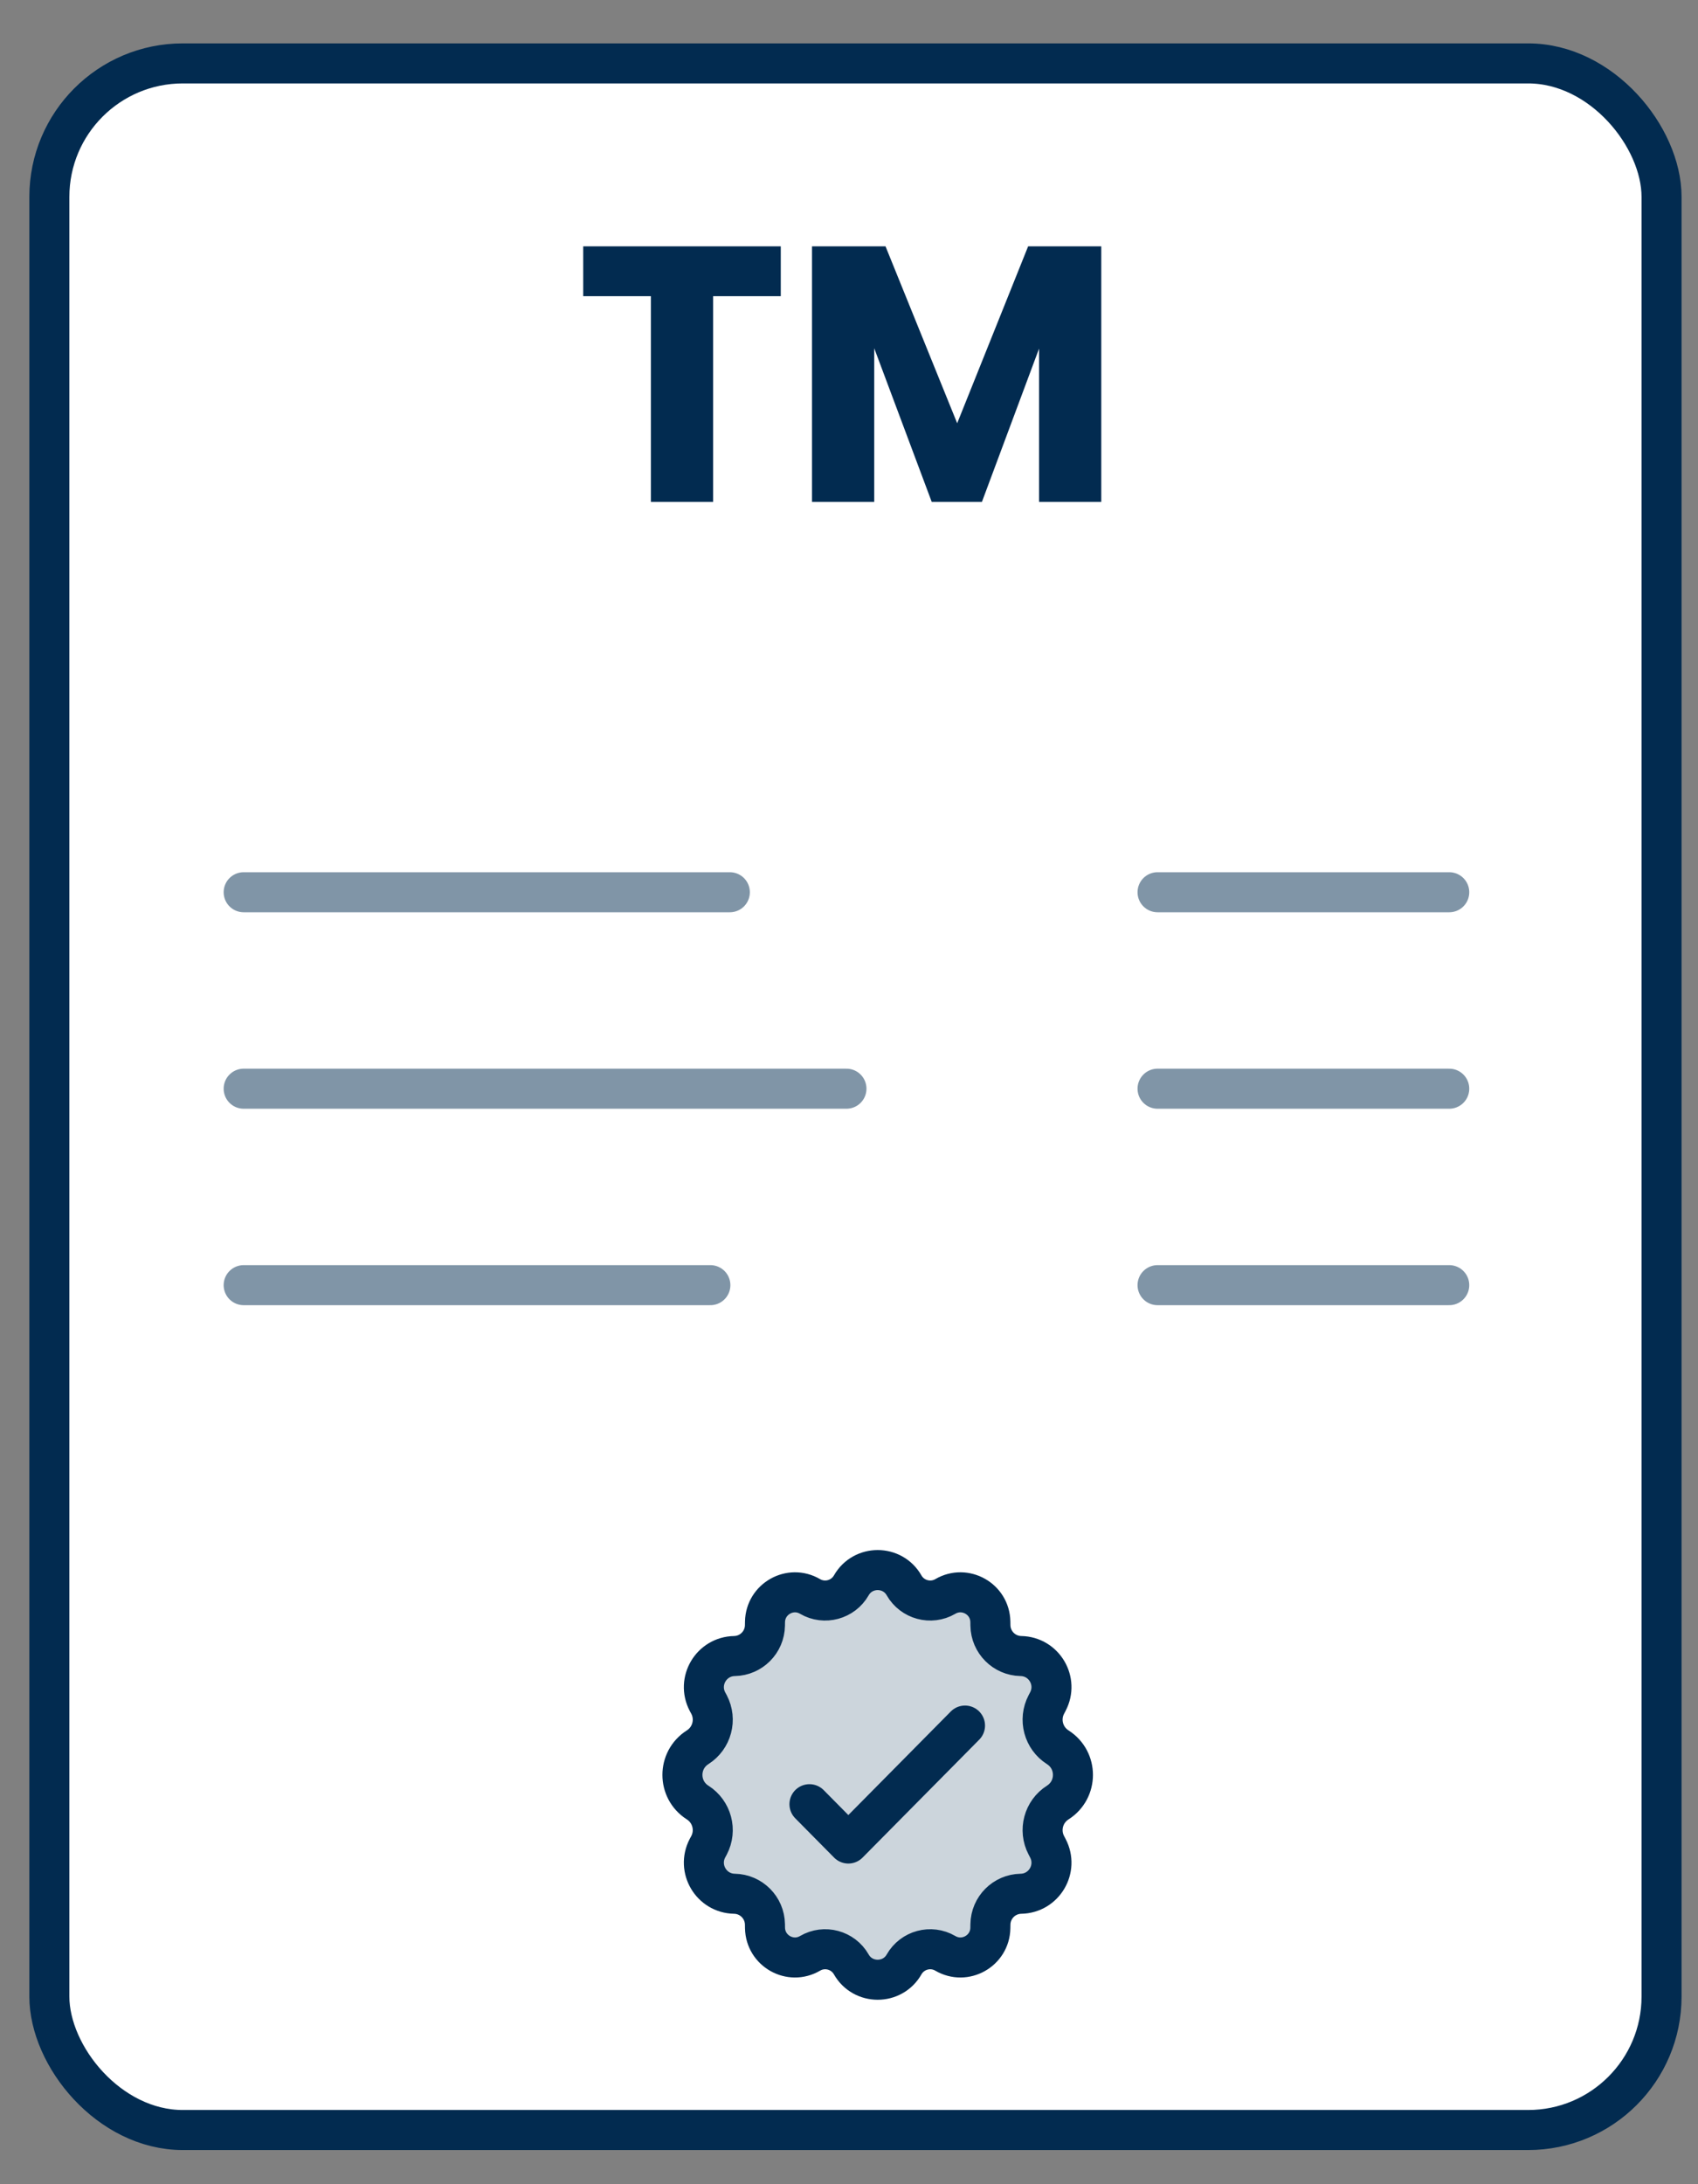 <svg width="28" height="36" viewBox="0 0 28 36" fill="none" xmlns="http://www.w3.org/2000/svg">
<rect x="0" y="0" width="28" height="36" fill="#808080" stroke="none"/>
<rect x="0.814" y="1.045" width="26.585" height="34.062" rx="2.2" fill="white" stroke="#022B50" stroke-width="0.66"/>
<path d="M4.018 14.706L12.035 14.706" stroke="#8095A7" stroke-width="0.66" stroke-linecap="round" stroke-linejoin="round"/>
<path d="M4.018 17.944L13.958 17.944" stroke="#8095A7" stroke-width="0.66" stroke-linecap="round" stroke-linejoin="round"/>
<path d="M4.018 21.182L11.714 21.182" stroke="#8095A7" stroke-width="0.66" stroke-linecap="round" stroke-linejoin="round"/>
<path d="M19.088 14.706L23.898 14.706" stroke="#8095A7" stroke-width="0.66" stroke-linecap="round" stroke-linejoin="round"/>
<path d="M19.088 17.944L23.898 17.944" stroke="#8095A7" stroke-width="0.66" stroke-linecap="round" stroke-linejoin="round"/>
<path d="M19.088 21.182L23.898 21.182" stroke="#8095A7" stroke-width="0.66" stroke-linecap="round" stroke-linejoin="round"/>
<path d="M12.875 4.06V4.882H11.759V8.272H10.733V4.882H9.617V4.06H12.875ZM18.16 4.06V8.272H17.134V5.746L16.192 8.272H15.364L14.416 5.74V8.272H13.39V4.06H14.602L15.784 6.976L16.954 4.06H18.16Z" fill="#022B50"/>
<path d="M14.038 26.13C14.229 25.794 14.717 25.794 14.908 26.13C15.044 26.368 15.35 26.452 15.588 26.313C15.914 26.122 16.325 26.354 16.331 26.731L16.332 26.79C16.336 27.067 16.559 27.29 16.835 27.295C17.217 27.302 17.457 27.708 17.279 28.046L17.254 28.094C17.124 28.342 17.206 28.649 17.443 28.799C17.776 29.011 17.776 29.497 17.443 29.709C17.206 29.859 17.124 30.166 17.254 30.414L17.279 30.462C17.457 30.8 17.217 31.206 16.835 31.213C16.559 31.218 16.336 31.441 16.332 31.718L16.331 31.777C16.325 32.154 15.914 32.386 15.588 32.195C15.35 32.056 15.044 32.139 14.908 32.378C14.717 32.714 14.229 32.714 14.038 32.378C13.902 32.139 13.596 32.056 13.358 32.195C13.032 32.386 12.622 32.154 12.615 31.777L12.614 31.718C12.61 31.441 12.387 31.218 12.111 31.213C11.729 31.206 11.489 30.8 11.666 30.462L11.692 30.414C11.822 30.166 11.74 29.859 11.503 29.709C11.17 29.497 11.17 29.011 11.503 28.799C11.74 28.649 11.822 28.342 11.692 28.094L11.666 28.046C11.489 27.708 11.729 27.302 12.111 27.295C12.387 27.29 12.61 27.067 12.614 26.79L12.615 26.731C12.622 26.354 13.032 26.122 13.358 26.313C13.596 26.452 13.902 26.368 14.038 26.13Z" fill="#CCD5DC" stroke="#022B50" stroke-width="0.66" stroke-linejoin="round"/>
<path d="M13.348 29.737L13.989 30.385L15.913 28.441" stroke="#022B50" stroke-width="0.66" stroke-linecap="round" stroke-linejoin="round"/>
</svg>
